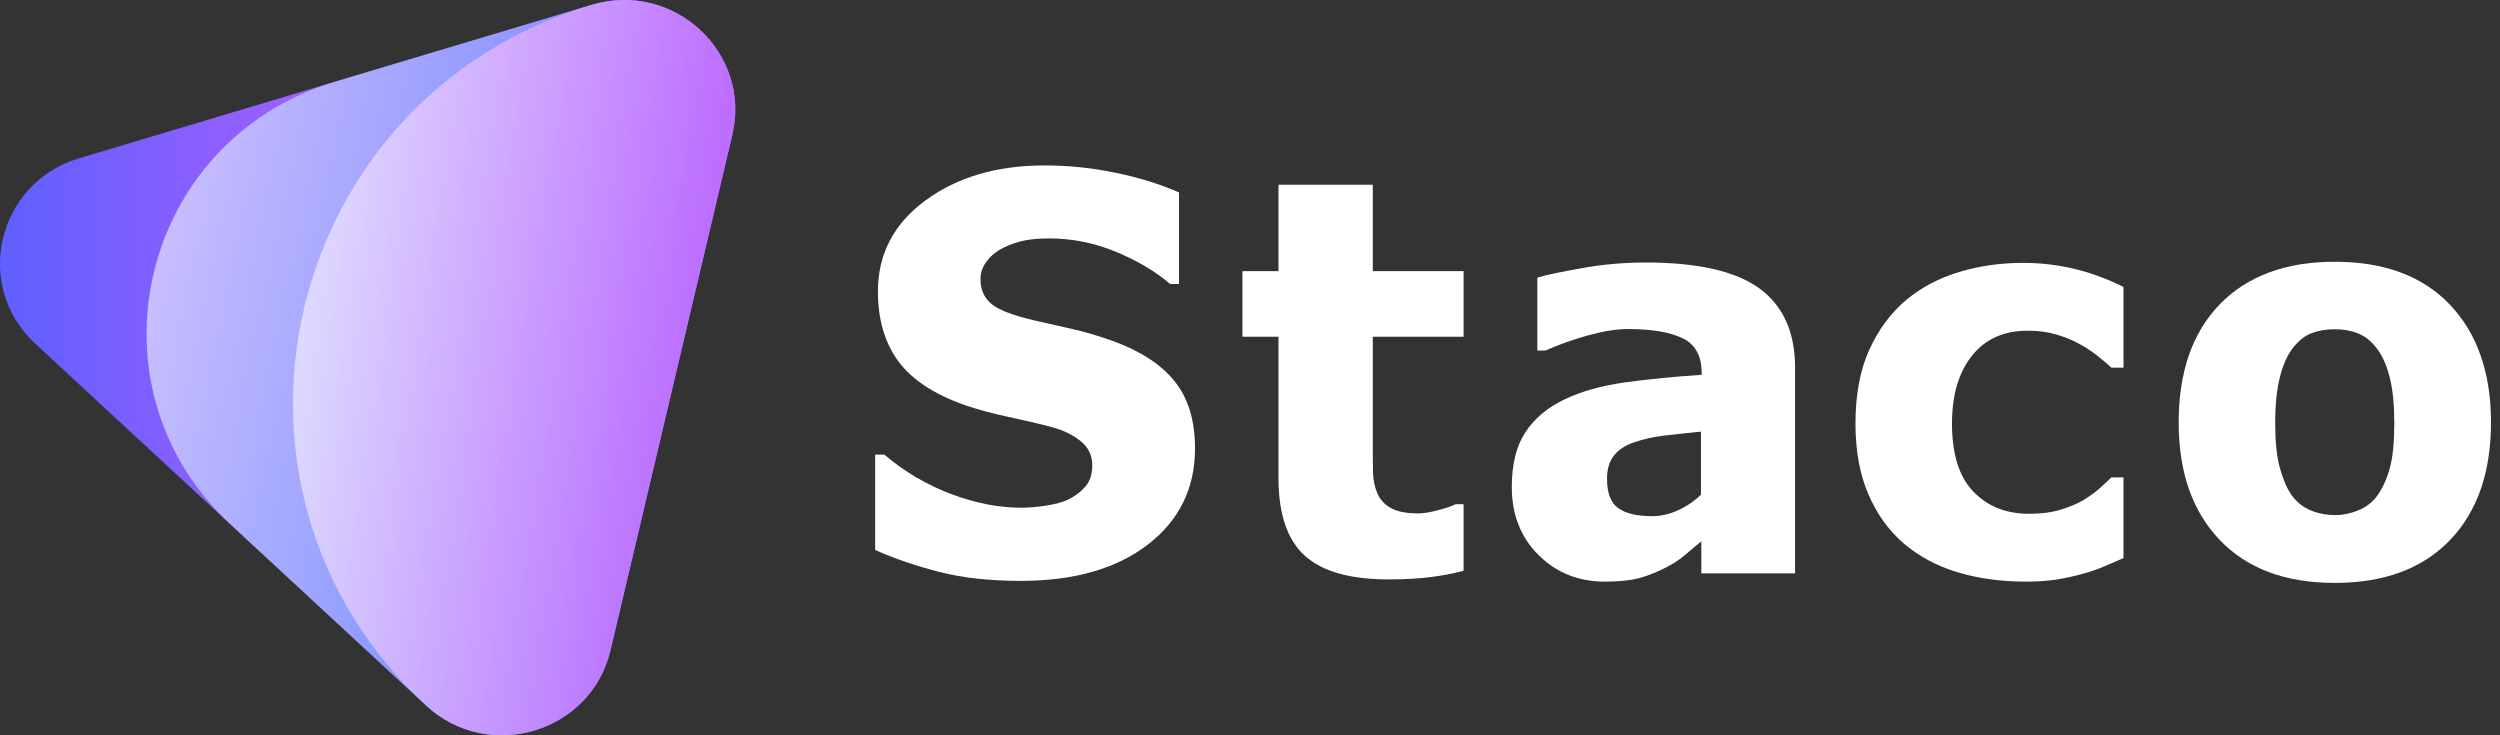 <svg width="136" height="40" viewBox="0 0 136 40" fill="none" xmlns="http://www.w3.org/2000/svg">
<rect x="0" y="0" width="136" height="40" fill="#333333" stroke="none"/>
<path d="M55.529 31.6C53.859 31.6 52.389 31.44 51.129 31.12C49.869 30.8 48.689 30.4 47.609 29.92V24.73H48.109C49.199 25.66 50.409 26.37 51.729 26.87C53.049 27.37 54.329 27.62 55.569 27.62C55.879 27.62 56.299 27.59 56.809 27.52C57.319 27.45 57.739 27.34 58.049 27.2C58.429 27.03 58.749 26.8 59.019 26.5C59.289 26.2 59.419 25.81 59.419 25.32C59.419 24.77 59.209 24.33 58.779 23.99C58.349 23.65 57.839 23.4 57.239 23.24C56.499 23.04 55.699 22.86 54.859 22.68C54.019 22.5 53.229 22.29 52.489 22.04C50.799 21.44 49.589 20.64 48.859 19.64C48.129 18.64 47.759 17.37 47.759 15.86C47.759 13.82 48.619 12.17 50.349 10.9C52.079 9.63 54.239 9 56.819 9C58.119 9 59.409 9.13 60.689 9.4C61.969 9.66 63.119 10.02 64.139 10.47V15.45H63.659C62.849 14.76 61.859 14.17 60.689 13.69C59.519 13.21 58.319 12.97 57.089 12.97C56.609 12.97 56.179 13 55.799 13.07C55.419 13.14 55.019 13.27 54.599 13.47C54.259 13.63 53.959 13.86 53.709 14.17C53.459 14.48 53.339 14.82 53.339 15.2C53.339 15.76 53.539 16.2 53.929 16.53C54.319 16.86 55.089 17.15 56.219 17.42C56.949 17.59 57.659 17.75 58.339 17.9C59.019 18.05 59.739 18.27 60.519 18.54C62.029 19.09 63.159 19.82 63.899 20.74C64.639 21.66 65.009 22.88 65.009 24.39C65.009 26.56 64.159 28.3 62.449 29.62C60.739 30.94 58.429 31.6 55.529 31.6Z" fill="white"/>
<path d="M75.54 31.52C73.45 31.52 71.93 31.09 70.98 30.23C70.03 29.37 69.55 27.96 69.55 26.01V18.32H67.59V14.75H69.55V10.05H74.68V14.75H79.62V18.32H74.68V24.15C74.68 24.73 74.68 25.23 74.69 25.66C74.7 26.09 74.78 26.48 74.92 26.82C75.06 27.16 75.3 27.43 75.65 27.63C76 27.83 76.5 27.93 77.17 27.93C77.44 27.93 77.8 27.87 78.25 27.75C78.7 27.63 79 27.53 79.18 27.43H79.62V31.05C79.06 31.2 78.47 31.31 77.85 31.39C77.23 31.47 76.45 31.52 75.54 31.52Z" fill="white"/>
<path d="M92.532 29.46C92.182 29.75 91.862 30.02 91.592 30.25C91.322 30.48 90.942 30.72 90.472 30.95C90.012 31.17 89.562 31.35 89.132 31.46C88.702 31.57 88.092 31.64 87.312 31.64C85.852 31.64 84.652 31.15 83.682 30.18C82.712 29.21 82.242 27.97 82.242 26.49C82.242 25.27 82.482 24.28 82.972 23.53C83.462 22.78 84.162 22.18 85.082 21.74C86.012 21.29 87.122 20.98 88.412 20.8C89.702 20.62 91.092 20.49 92.572 20.39V20.3C92.572 19.39 92.242 18.76 91.572 18.42C90.902 18.08 89.902 17.9 88.562 17.9C87.952 17.9 87.252 18.01 86.442 18.23C85.632 18.45 84.842 18.73 84.072 19.07H83.632V15.1C84.142 14.95 84.962 14.78 86.092 14.58C87.222 14.38 88.372 14.28 89.522 14.28C92.352 14.28 94.422 14.75 95.712 15.69C97.002 16.63 97.652 18.07 97.652 20V31.19H92.552V29.46H92.532ZM92.532 26.91V23.48C91.662 23.57 90.962 23.64 90.422 23.71C89.882 23.78 89.362 23.9 88.842 24.08C88.392 24.24 88.042 24.47 87.792 24.79C87.542 25.11 87.422 25.53 87.422 26.06C87.422 26.83 87.632 27.36 88.042 27.65C88.452 27.94 89.072 28.08 89.882 28.08C90.332 28.08 90.792 27.98 91.262 27.77C91.732 27.56 92.152 27.28 92.532 26.91Z" fill="white"/>
<path d="M110.217 31.64C108.857 31.64 107.618 31.47 106.488 31.13C105.358 30.79 104.378 30.26 103.548 29.55C102.728 28.84 102.087 27.94 101.627 26.86C101.167 25.78 100.938 24.51 100.938 23.04C100.938 21.47 101.188 20.13 101.688 19.03C102.188 17.93 102.858 17.02 103.708 16.31C104.528 15.63 105.488 15.12 106.598 14.79C107.708 14.46 108.857 14.3 110.057 14.3C110.967 14.3 111.877 14.4 112.777 14.61C113.677 14.82 114.598 15.15 115.518 15.61V20H114.857C114.647 19.8 114.397 19.59 114.107 19.36C113.817 19.13 113.487 18.91 113.137 18.72C112.767 18.51 112.348 18.34 111.878 18.2C111.408 18.06 110.887 17.99 110.307 17.99C108.997 17.99 107.988 18.45 107.268 19.36C106.548 20.27 106.188 21.5 106.188 23.04C106.188 24.69 106.567 25.92 107.337 26.73C108.107 27.54 109.117 27.95 110.387 27.95C111.027 27.95 111.597 27.88 112.087 27.73C112.577 27.58 112.998 27.41 113.348 27.2C113.688 26.99 113.977 26.78 114.227 26.56C114.477 26.34 114.677 26.14 114.857 25.97H115.518V30.36C115.228 30.49 114.887 30.63 114.497 30.8C114.107 30.97 113.718 31.1 113.318 31.21C112.818 31.35 112.357 31.45 111.917 31.52C111.477 31.59 110.927 31.64 110.217 31.64Z" fill="white"/>
<path d="M135.51 22.98C135.51 25.69 134.77 27.82 133.29 29.37C131.81 30.92 129.72 31.71 127.01 31.71C124.32 31.71 122.24 30.93 120.75 29.37C119.26 27.81 118.52 25.68 118.52 22.98C118.52 20.25 119.26 18.1 120.75 16.56C122.24 15.02 124.33 14.24 127.01 14.24C129.71 14.24 131.8 15.02 133.28 16.58C134.76 18.14 135.51 20.27 135.51 22.98ZM130.25 23.01C130.25 22.03 130.17 21.22 130.01 20.57C129.85 19.92 129.63 19.4 129.34 19.01C129.04 18.6 128.7 18.31 128.31 18.15C127.92 17.99 127.49 17.91 127.01 17.91C126.55 17.91 126.14 17.98 125.76 18.12C125.38 18.26 125.05 18.53 124.73 18.93C124.44 19.31 124.2 19.83 124.03 20.5C123.86 21.17 123.77 22 123.77 23C123.77 24 123.85 24.82 124.02 25.44C124.19 26.06 124.4 26.56 124.66 26.93C124.93 27.31 125.28 27.59 125.69 27.76C126.1 27.93 126.55 28.02 127.05 28.02C127.46 28.02 127.88 27.93 128.3 27.76C128.72 27.59 129.06 27.32 129.32 26.97C129.62 26.55 129.85 26.04 130.01 25.45C130.17 24.86 130.25 24.06 130.25 23.01Z" fill="white"/>
<path d="M32.19 0.264L4.299 8.612C-0.159 9.946 -1.483 15.547 1.916 18.693L23.18 38.379C26.579 41.525 32.151 39.858 33.21 35.377L39.836 7.343C40.895 2.862 36.647 -1.07 32.19 0.264Z" fill="url(#paint0_linear_3473_847)"/>
<path d="M32.19 0.264L18.252 4.436C7.594 7.626 4.428 21.018 12.554 28.542L23.18 38.38C26.579 41.526 32.15 39.858 33.21 35.378L39.836 7.343C40.895 2.862 36.648 -1.07 32.19 0.264Z" fill="url(#paint1_linear_3473_847)" fill-opacity="0.6"/>
<path d="M32.191 0.264C15.338 5.308 10.332 26.484 23.181 38.379C26.58 41.525 32.151 39.858 33.211 35.377L39.837 7.343C40.896 2.862 36.649 -1.07 32.191 0.264Z" fill="url(#paint2_linear_3473_847)" fill-opacity="0.6"/>
<defs>
<linearGradient id="paint0_linear_3473_847" x1="3.90753e-08" y1="19.636" x2="40" y2="19.636" gradientUnits="userSpaceOnUse">
<stop stop-color="#5F5FFF"/>
<stop offset="1" stop-color="#FC5FFF"/>
</linearGradient>
<linearGradient id="paint1_linear_3473_847" x1="7.972" y1="12.878" x2="37.561" y2="18.089" gradientUnits="userSpaceOnUse">
<stop stop-color="white"/>
<stop offset="1" stop-color="#0095FF"/>
</linearGradient>
<linearGradient id="paint2_linear_3473_847" x1="15.937" y1="12.878" x2="38.464" y2="15.859" gradientUnits="userSpaceOnUse">
<stop stop-color="white"/>
<stop offset="1" stop-color="#F860FF"/>
</linearGradient>
</defs>
</svg>
